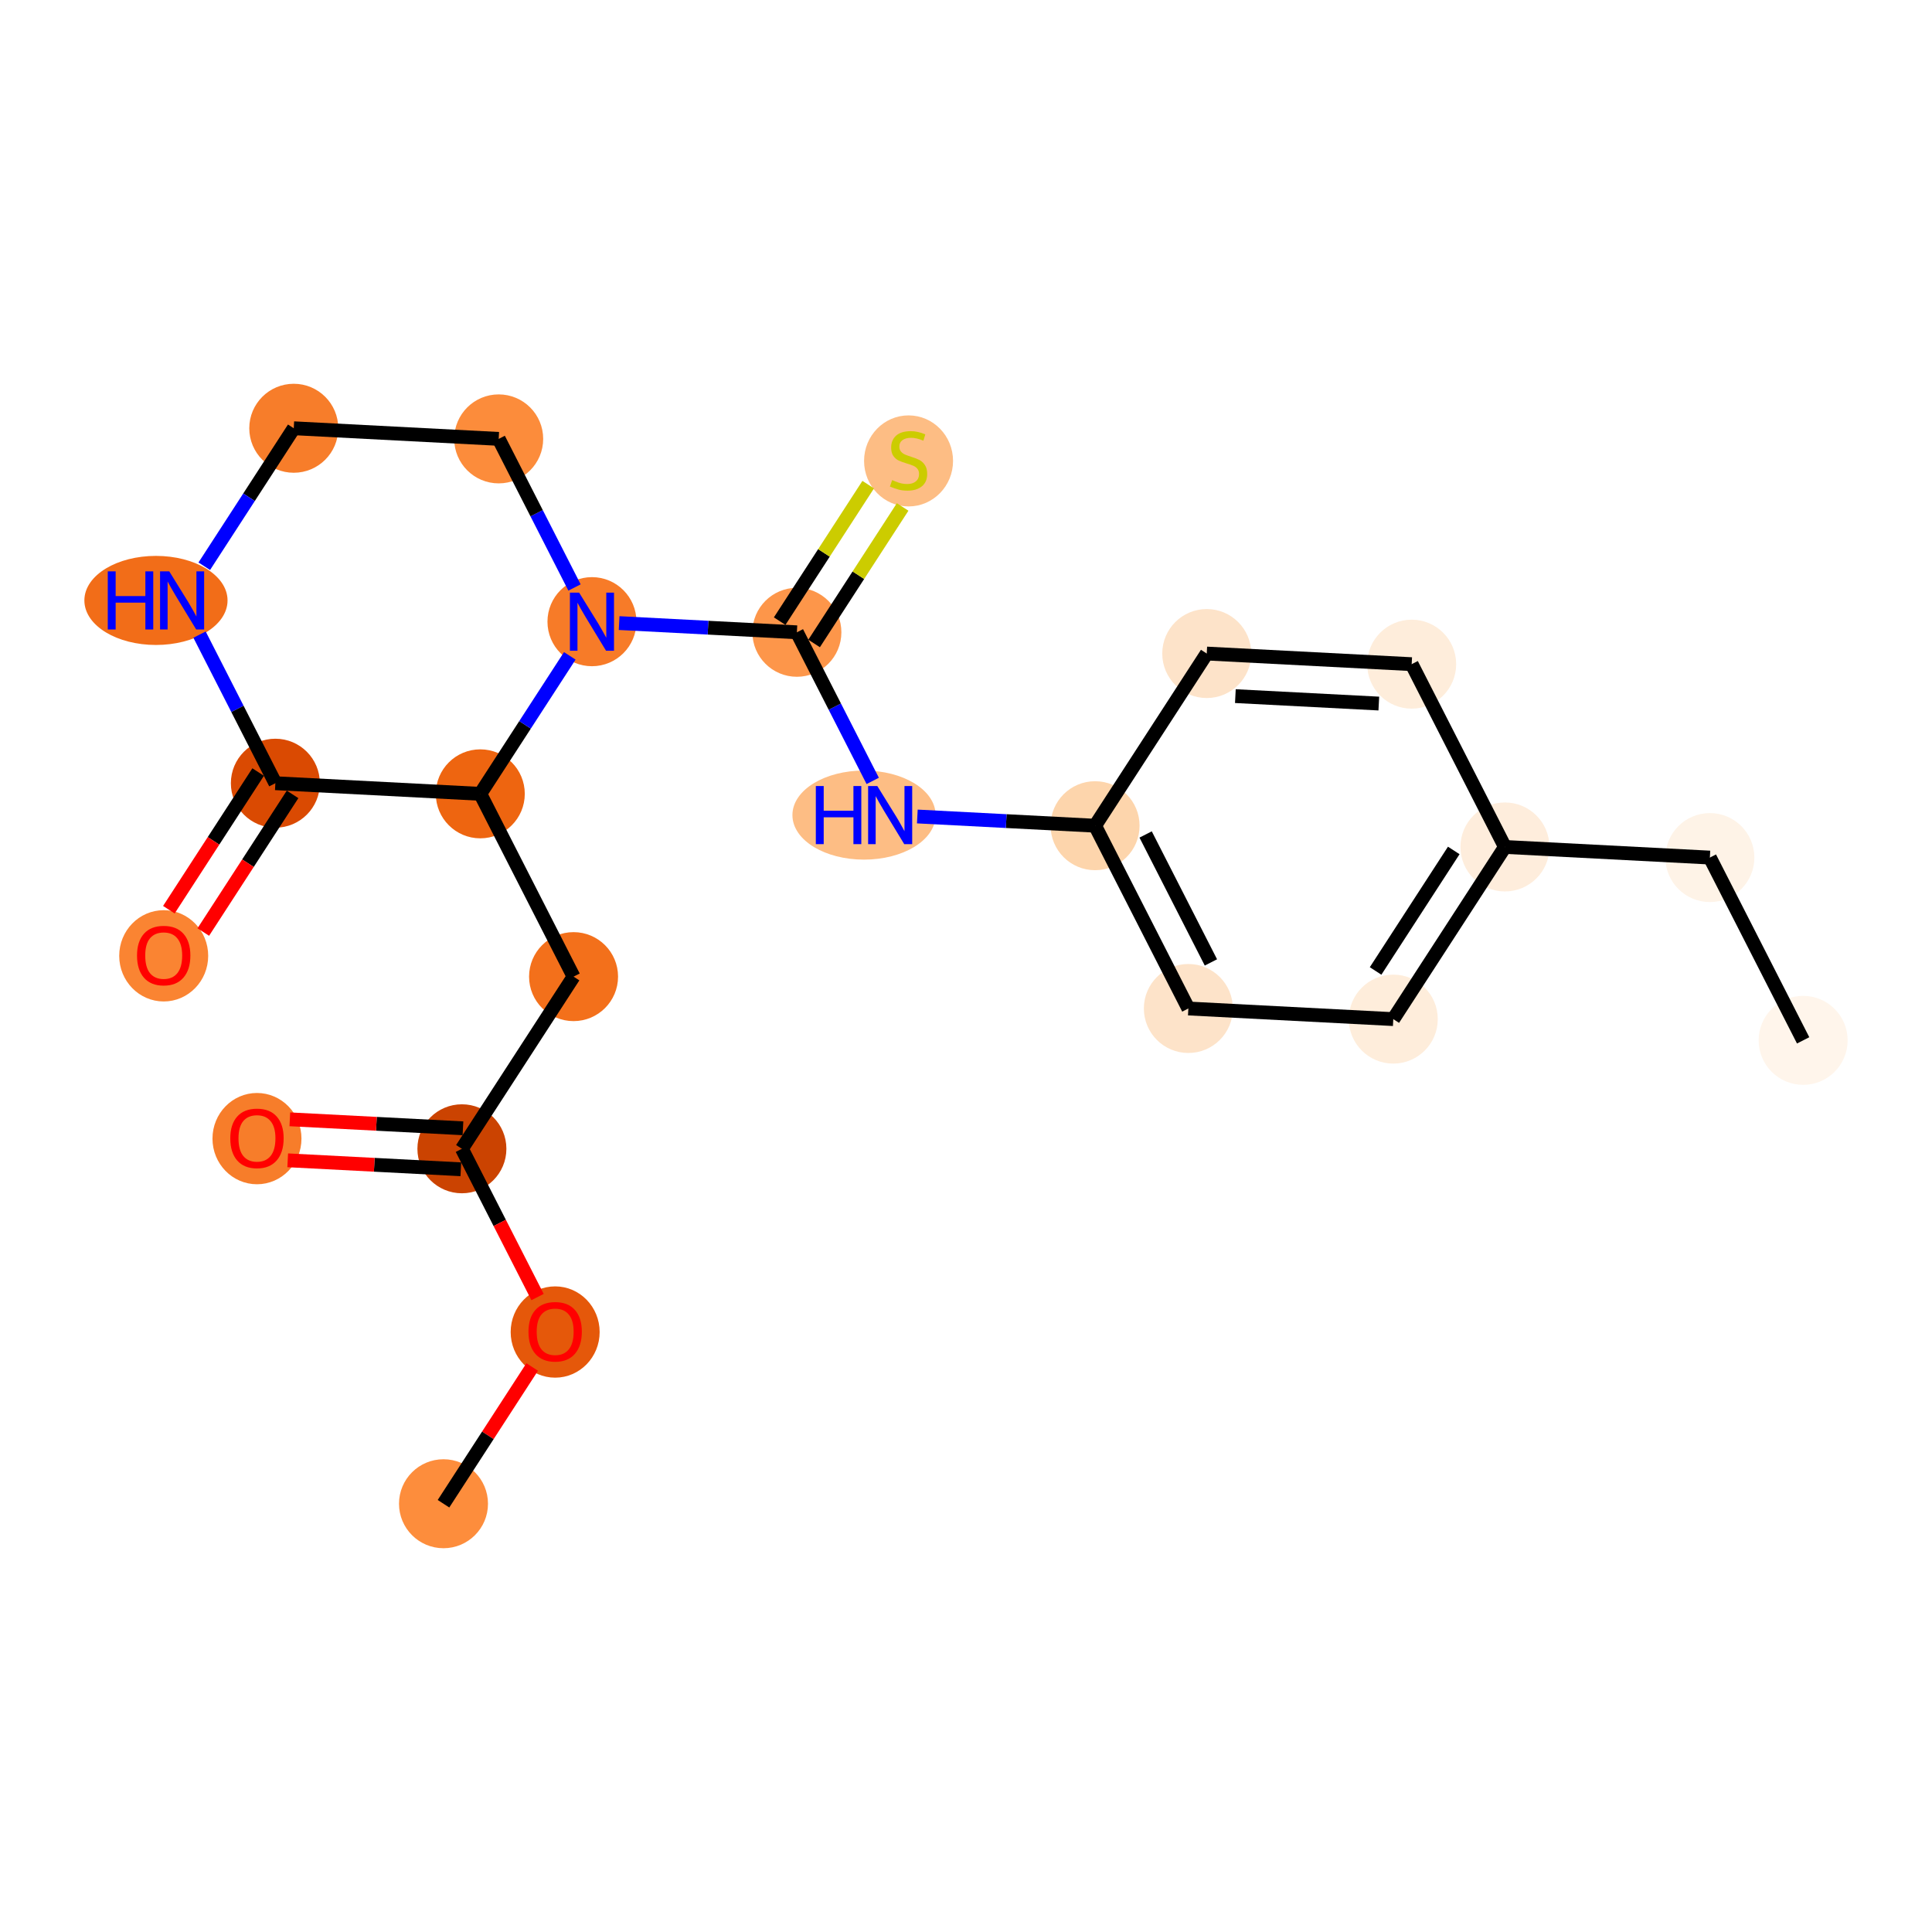 <?xml version='1.0' encoding='iso-8859-1'?>
<svg version='1.1' baseProfile='full'
              xmlns='http://www.w3.org/2000/svg'
                      xmlns:rdkit='http://www.rdkit.org/xml'
                      xmlns:xlink='http://www.w3.org/1999/xlink'
                  xml:space='preserve'
width='280px' height='280px' viewBox='0 0 280 280'>
<!-- END OF HEADER -->
<rect style='opacity:1.0;fill:#FFFFFF;stroke:none' width='280' height='280' x='0' y='0'> </rect>
<ellipse cx='261.325' cy='150.777' rx='5.948' ry='5.948'  style='fill:#FFF5EB;fill-rule:evenodd;stroke:#FFF5EB;stroke-width:1.0px;stroke-linecap:butt;stroke-linejoin:miter;stroke-opacity:1' />
<ellipse cx='247.808' cy='124.286' rx='5.948' ry='5.948'  style='fill:#FEF3E7;fill-rule:evenodd;stroke:#FEF3E7;stroke-width:1.0px;stroke-linecap:butt;stroke-linejoin:miter;stroke-opacity:1' />
<ellipse cx='218.108' cy='122.747' rx='5.948' ry='5.948'  style='fill:#FEEDDC;fill-rule:evenodd;stroke:#FEEDDC;stroke-width:1.0px;stroke-linecap:butt;stroke-linejoin:miter;stroke-opacity:1' />
<ellipse cx='201.925' cy='147.698' rx='5.948' ry='5.948'  style='fill:#FEEDDB;fill-rule:evenodd;stroke:#FEEDDB;stroke-width:1.0px;stroke-linecap:butt;stroke-linejoin:miter;stroke-opacity:1' />
<ellipse cx='172.225' cy='146.158' rx='5.948' ry='5.948'  style='fill:#FDE3C9;fill-rule:evenodd;stroke:#FDE3C9;stroke-width:1.0px;stroke-linecap:butt;stroke-linejoin:miter;stroke-opacity:1' />
<ellipse cx='158.708' cy='119.668' rx='5.948' ry='5.948'  style='fill:#FDD5AC;fill-rule:evenodd;stroke:#FDD5AC;stroke-width:1.0px;stroke-linecap:butt;stroke-linejoin:miter;stroke-opacity:1' />
<ellipse cx='125.219' cy='118.128' rx='9.875' ry='5.955'  style='fill:#FDBD84;fill-rule:evenodd;stroke:#FDBD84;stroke-width:1.0px;stroke-linecap:butt;stroke-linejoin:miter;stroke-opacity:1' />
<ellipse cx='115.491' cy='91.637' rx='5.948' ry='5.948'  style='fill:#FD964A;fill-rule:evenodd;stroke:#FD964A;stroke-width:1.0px;stroke-linecap:butt;stroke-linejoin:miter;stroke-opacity:1' />
<ellipse cx='131.675' cy='66.799' rx='5.948' ry='6.098'  style='fill:#FDBD84;fill-rule:evenodd;stroke:#FDBD84;stroke-width:1.0px;stroke-linecap:butt;stroke-linejoin:miter;stroke-opacity:1' />
<ellipse cx='85.791' cy='90.098' rx='5.948' ry='5.955'  style='fill:#F77B28;fill-rule:evenodd;stroke:#F77B28;stroke-width:1.0px;stroke-linecap:butt;stroke-linejoin:miter;stroke-opacity:1' />
<ellipse cx='72.275' cy='63.607' rx='5.948' ry='5.948'  style='fill:#FC8C3B;fill-rule:evenodd;stroke:#FC8C3B;stroke-width:1.0px;stroke-linecap:butt;stroke-linejoin:miter;stroke-opacity:1' />
<ellipse cx='42.575' cy='62.067' rx='5.948' ry='5.948'  style='fill:#F77D2A;fill-rule:evenodd;stroke:#F77D2A;stroke-width:1.0px;stroke-linecap:butt;stroke-linejoin:miter;stroke-opacity:1' />
<ellipse cx='22.603' cy='87.019' rx='9.875' ry='5.955'  style='fill:#F26D18;fill-rule:evenodd;stroke:#F26D18;stroke-width:1.0px;stroke-linecap:butt;stroke-linejoin:miter;stroke-opacity:1' />
<ellipse cx='39.908' cy='113.509' rx='5.948' ry='5.948'  style='fill:#DA4A02;fill-rule:evenodd;stroke:#DA4A02;stroke-width:1.0px;stroke-linecap:butt;stroke-linejoin:miter;stroke-opacity:1' />
<ellipse cx='23.725' cy='138.526' rx='5.948' ry='6.115'  style='fill:#FA8432;fill-rule:evenodd;stroke:#FA8432;stroke-width:1.0px;stroke-linecap:butt;stroke-linejoin:miter;stroke-opacity:1' />
<ellipse cx='69.608' cy='115.049' rx='5.948' ry='5.948'  style='fill:#EE6510;fill-rule:evenodd;stroke:#EE6510;stroke-width:1.0px;stroke-linecap:butt;stroke-linejoin:miter;stroke-opacity:1' />
<ellipse cx='83.125' cy='141.54' rx='5.948' ry='5.948'  style='fill:#F3701B;fill-rule:evenodd;stroke:#F3701B;stroke-width:1.0px;stroke-linecap:butt;stroke-linejoin:miter;stroke-opacity:1' />
<ellipse cx='66.942' cy='166.491' rx='5.948' ry='5.948'  style='fill:#CB4301;fill-rule:evenodd;stroke:#CB4301;stroke-width:1.0px;stroke-linecap:butt;stroke-linejoin:miter;stroke-opacity:1' />
<ellipse cx='37.242' cy='165.017' rx='5.948' ry='6.115'  style='fill:#F77D2A;fill-rule:evenodd;stroke:#F77D2A;stroke-width:1.0px;stroke-linecap:butt;stroke-linejoin:miter;stroke-opacity:1' />
<ellipse cx='80.458' cy='193.047' rx='5.948' ry='6.115'  style='fill:#E5580A;fill-rule:evenodd;stroke:#E5580A;stroke-width:1.0px;stroke-linecap:butt;stroke-linejoin:miter;stroke-opacity:1' />
<ellipse cx='64.275' cy='217.933' rx='5.948' ry='5.948'  style='fill:#FD8D3C;fill-rule:evenodd;stroke:#FD8D3C;stroke-width:1.0px;stroke-linecap:butt;stroke-linejoin:miter;stroke-opacity:1' />
<ellipse cx='174.891' cy='94.716' rx='5.948' ry='5.948'  style='fill:#FDE3C9;fill-rule:evenodd;stroke:#FDE3C9;stroke-width:1.0px;stroke-linecap:butt;stroke-linejoin:miter;stroke-opacity:1' />
<ellipse cx='204.591' cy='96.256' rx='5.948' ry='5.948'  style='fill:#FEEDDB;fill-rule:evenodd;stroke:#FEEDDB;stroke-width:1.0px;stroke-linecap:butt;stroke-linejoin:miter;stroke-opacity:1' />
<path class='bond-0 atom-0 atom-1' d='M 261.325,150.777 L 247.808,124.286' style='fill:none;fill-rule:evenodd;stroke:#000000;stroke-width:2.0px;stroke-linecap:butt;stroke-linejoin:miter;stroke-opacity:1' />
<path class='bond-1 atom-1 atom-2' d='M 247.808,124.286 L 218.108,122.747' style='fill:none;fill-rule:evenodd;stroke:#000000;stroke-width:2.0px;stroke-linecap:butt;stroke-linejoin:miter;stroke-opacity:1' />
<path class='bond-2 atom-2 atom-3' d='M 218.108,122.747 L 201.925,147.698' style='fill:none;fill-rule:evenodd;stroke:#000000;stroke-width:2.0px;stroke-linecap:butt;stroke-linejoin:miter;stroke-opacity:1' />
<path class='bond-2 atom-2 atom-3' d='M 210.69,123.253 L 199.362,140.719' style='fill:none;fill-rule:evenodd;stroke:#000000;stroke-width:2.0px;stroke-linecap:butt;stroke-linejoin:miter;stroke-opacity:1' />
<path class='bond-22 atom-22 atom-2' d='M 204.591,96.256 L 218.108,122.747' style='fill:none;fill-rule:evenodd;stroke:#000000;stroke-width:2.0px;stroke-linecap:butt;stroke-linejoin:miter;stroke-opacity:1' />
<path class='bond-3 atom-3 atom-4' d='M 201.925,147.698 L 172.225,146.158' style='fill:none;fill-rule:evenodd;stroke:#000000;stroke-width:2.0px;stroke-linecap:butt;stroke-linejoin:miter;stroke-opacity:1' />
<path class='bond-4 atom-4 atom-5' d='M 172.225,146.158 L 158.708,119.668' style='fill:none;fill-rule:evenodd;stroke:#000000;stroke-width:2.0px;stroke-linecap:butt;stroke-linejoin:miter;stroke-opacity:1' />
<path class='bond-4 atom-4 atom-5' d='M 175.495,139.481 L 166.034,120.938' style='fill:none;fill-rule:evenodd;stroke:#000000;stroke-width:2.0px;stroke-linecap:butt;stroke-linejoin:miter;stroke-opacity:1' />
<path class='bond-5 atom-5 atom-6' d='M 158.708,119.668 L 145.827,119' style='fill:none;fill-rule:evenodd;stroke:#000000;stroke-width:2.0px;stroke-linecap:butt;stroke-linejoin:miter;stroke-opacity:1' />
<path class='bond-5 atom-5 atom-6' d='M 145.827,119 L 132.946,118.332' style='fill:none;fill-rule:evenodd;stroke:#0000FF;stroke-width:2.0px;stroke-linecap:butt;stroke-linejoin:miter;stroke-opacity:1' />
<path class='bond-20 atom-5 atom-21' d='M 158.708,119.668 L 174.891,94.716' style='fill:none;fill-rule:evenodd;stroke:#000000;stroke-width:2.0px;stroke-linecap:butt;stroke-linejoin:miter;stroke-opacity:1' />
<path class='bond-6 atom-6 atom-7' d='M 126.48,113.173 L 120.986,102.405' style='fill:none;fill-rule:evenodd;stroke:#0000FF;stroke-width:2.0px;stroke-linecap:butt;stroke-linejoin:miter;stroke-opacity:1' />
<path class='bond-6 atom-6 atom-7' d='M 120.986,102.405 L 115.491,91.637' style='fill:none;fill-rule:evenodd;stroke:#000000;stroke-width:2.0px;stroke-linecap:butt;stroke-linejoin:miter;stroke-opacity:1' />
<path class='bond-7 atom-7 atom-8' d='M 117.987,93.256 L 124.402,83.364' style='fill:none;fill-rule:evenodd;stroke:#000000;stroke-width:2.0px;stroke-linecap:butt;stroke-linejoin:miter;stroke-opacity:1' />
<path class='bond-7 atom-7 atom-8' d='M 124.402,83.364 L 130.817,73.473' style='fill:none;fill-rule:evenodd;stroke:#CCCC00;stroke-width:2.0px;stroke-linecap:butt;stroke-linejoin:miter;stroke-opacity:1' />
<path class='bond-7 atom-7 atom-8' d='M 112.996,90.019 L 119.412,80.128' style='fill:none;fill-rule:evenodd;stroke:#000000;stroke-width:2.0px;stroke-linecap:butt;stroke-linejoin:miter;stroke-opacity:1' />
<path class='bond-7 atom-7 atom-8' d='M 119.412,80.128 L 125.827,70.237' style='fill:none;fill-rule:evenodd;stroke:#CCCC00;stroke-width:2.0px;stroke-linecap:butt;stroke-linejoin:miter;stroke-opacity:1' />
<path class='bond-8 atom-7 atom-9' d='M 115.491,91.637 L 102.61,90.969' style='fill:none;fill-rule:evenodd;stroke:#000000;stroke-width:2.0px;stroke-linecap:butt;stroke-linejoin:miter;stroke-opacity:1' />
<path class='bond-8 atom-7 atom-9' d='M 102.61,90.969 L 89.729,90.302' style='fill:none;fill-rule:evenodd;stroke:#0000FF;stroke-width:2.0px;stroke-linecap:butt;stroke-linejoin:miter;stroke-opacity:1' />
<path class='bond-9 atom-9 atom-10' d='M 83.263,85.143 L 77.769,74.375' style='fill:none;fill-rule:evenodd;stroke:#0000FF;stroke-width:2.0px;stroke-linecap:butt;stroke-linejoin:miter;stroke-opacity:1' />
<path class='bond-9 atom-9 atom-10' d='M 77.769,74.375 L 72.275,63.607' style='fill:none;fill-rule:evenodd;stroke:#000000;stroke-width:2.0px;stroke-linecap:butt;stroke-linejoin:miter;stroke-opacity:1' />
<path class='bond-23 atom-15 atom-9' d='M 69.608,115.049 L 76.093,105.051' style='fill:none;fill-rule:evenodd;stroke:#000000;stroke-width:2.0px;stroke-linecap:butt;stroke-linejoin:miter;stroke-opacity:1' />
<path class='bond-23 atom-15 atom-9' d='M 76.093,105.051 L 82.578,95.052' style='fill:none;fill-rule:evenodd;stroke:#0000FF;stroke-width:2.0px;stroke-linecap:butt;stroke-linejoin:miter;stroke-opacity:1' />
<path class='bond-10 atom-10 atom-11' d='M 72.275,63.607 L 42.575,62.067' style='fill:none;fill-rule:evenodd;stroke:#000000;stroke-width:2.0px;stroke-linecap:butt;stroke-linejoin:miter;stroke-opacity:1' />
<path class='bond-11 atom-11 atom-12' d='M 42.575,62.067 L 36.09,72.066' style='fill:none;fill-rule:evenodd;stroke:#000000;stroke-width:2.0px;stroke-linecap:butt;stroke-linejoin:miter;stroke-opacity:1' />
<path class='bond-11 atom-11 atom-12' d='M 36.09,72.066 L 29.605,82.064' style='fill:none;fill-rule:evenodd;stroke:#0000FF;stroke-width:2.0px;stroke-linecap:butt;stroke-linejoin:miter;stroke-opacity:1' />
<path class='bond-12 atom-12 atom-13' d='M 28.919,91.973 L 34.414,102.741' style='fill:none;fill-rule:evenodd;stroke:#0000FF;stroke-width:2.0px;stroke-linecap:butt;stroke-linejoin:miter;stroke-opacity:1' />
<path class='bond-12 atom-12 atom-13' d='M 34.414,102.741 L 39.908,113.509' style='fill:none;fill-rule:evenodd;stroke:#000000;stroke-width:2.0px;stroke-linecap:butt;stroke-linejoin:miter;stroke-opacity:1' />
<path class='bond-13 atom-13 atom-14' d='M 37.413,111.891 L 30.944,121.865' style='fill:none;fill-rule:evenodd;stroke:#000000;stroke-width:2.0px;stroke-linecap:butt;stroke-linejoin:miter;stroke-opacity:1' />
<path class='bond-13 atom-13 atom-14' d='M 30.944,121.865 L 24.474,131.84' style='fill:none;fill-rule:evenodd;stroke:#FF0000;stroke-width:2.0px;stroke-linecap:butt;stroke-linejoin:miter;stroke-opacity:1' />
<path class='bond-13 atom-13 atom-14' d='M 42.403,115.128 L 35.934,125.102' style='fill:none;fill-rule:evenodd;stroke:#000000;stroke-width:2.0px;stroke-linecap:butt;stroke-linejoin:miter;stroke-opacity:1' />
<path class='bond-13 atom-13 atom-14' d='M 35.934,125.102 L 29.464,135.077' style='fill:none;fill-rule:evenodd;stroke:#FF0000;stroke-width:2.0px;stroke-linecap:butt;stroke-linejoin:miter;stroke-opacity:1' />
<path class='bond-14 atom-13 atom-15' d='M 39.908,113.509 L 69.608,115.049' style='fill:none;fill-rule:evenodd;stroke:#000000;stroke-width:2.0px;stroke-linecap:butt;stroke-linejoin:miter;stroke-opacity:1' />
<path class='bond-15 atom-15 atom-16' d='M 69.608,115.049 L 83.125,141.54' style='fill:none;fill-rule:evenodd;stroke:#000000;stroke-width:2.0px;stroke-linecap:butt;stroke-linejoin:miter;stroke-opacity:1' />
<path class='bond-16 atom-16 atom-17' d='M 83.125,141.54 L 66.942,166.491' style='fill:none;fill-rule:evenodd;stroke:#000000;stroke-width:2.0px;stroke-linecap:butt;stroke-linejoin:miter;stroke-opacity:1' />
<path class='bond-17 atom-17 atom-18' d='M 67.096,163.521 L 54.55,162.87' style='fill:none;fill-rule:evenodd;stroke:#000000;stroke-width:2.0px;stroke-linecap:butt;stroke-linejoin:miter;stroke-opacity:1' />
<path class='bond-17 atom-17 atom-18' d='M 54.55,162.87 L 42.005,162.22' style='fill:none;fill-rule:evenodd;stroke:#FF0000;stroke-width:2.0px;stroke-linecap:butt;stroke-linejoin:miter;stroke-opacity:1' />
<path class='bond-17 atom-17 atom-18' d='M 66.787,169.461 L 54.242,168.81' style='fill:none;fill-rule:evenodd;stroke:#000000;stroke-width:2.0px;stroke-linecap:butt;stroke-linejoin:miter;stroke-opacity:1' />
<path class='bond-17 atom-17 atom-18' d='M 54.242,168.81 L 41.697,168.16' style='fill:none;fill-rule:evenodd;stroke:#FF0000;stroke-width:2.0px;stroke-linecap:butt;stroke-linejoin:miter;stroke-opacity:1' />
<path class='bond-18 atom-17 atom-19' d='M 66.942,166.491 L 72.424,177.235' style='fill:none;fill-rule:evenodd;stroke:#000000;stroke-width:2.0px;stroke-linecap:butt;stroke-linejoin:miter;stroke-opacity:1' />
<path class='bond-18 atom-17 atom-19' d='M 72.424,177.235 L 77.906,187.979' style='fill:none;fill-rule:evenodd;stroke:#FF0000;stroke-width:2.0px;stroke-linecap:butt;stroke-linejoin:miter;stroke-opacity:1' />
<path class='bond-19 atom-19 atom-20' d='M 77.129,198.115 L 70.702,208.024' style='fill:none;fill-rule:evenodd;stroke:#FF0000;stroke-width:2.0px;stroke-linecap:butt;stroke-linejoin:miter;stroke-opacity:1' />
<path class='bond-19 atom-19 atom-20' d='M 70.702,208.024 L 64.275,217.933' style='fill:none;fill-rule:evenodd;stroke:#000000;stroke-width:2.0px;stroke-linecap:butt;stroke-linejoin:miter;stroke-opacity:1' />
<path class='bond-21 atom-21 atom-22' d='M 174.891,94.716 L 204.591,96.256' style='fill:none;fill-rule:evenodd;stroke:#000000;stroke-width:2.0px;stroke-linecap:butt;stroke-linejoin:miter;stroke-opacity:1' />
<path class='bond-21 atom-21 atom-22' d='M 179.039,100.887 L 199.828,101.965' style='fill:none;fill-rule:evenodd;stroke:#000000;stroke-width:2.0px;stroke-linecap:butt;stroke-linejoin:miter;stroke-opacity:1' />
<path  class='atom-6' d='M 118.236 113.917
L 119.378 113.917
L 119.378 117.498
L 123.685 117.498
L 123.685 113.917
L 124.827 113.917
L 124.827 122.339
L 123.685 122.339
L 123.685 118.449
L 119.378 118.449
L 119.378 122.339
L 118.236 122.339
L 118.236 113.917
' fill='#0000FF'/>
<path  class='atom-6' d='M 127.146 113.917
L 129.906 118.378
Q 130.18 118.818, 130.62 119.615
Q 131.06 120.412, 131.084 120.46
L 131.084 113.917
L 132.202 113.917
L 132.202 122.339
L 131.048 122.339
L 128.086 117.462
Q 127.741 116.891, 127.372 116.237
Q 127.016 115.582, 126.908 115.38
L 126.908 122.339
L 125.814 122.339
L 125.814 113.917
L 127.146 113.917
' fill='#0000FF'/>
<path  class='atom-8' d='M 129.296 69.577
Q 129.391 69.612, 129.783 69.779
Q 130.176 69.946, 130.604 70.053
Q 131.044 70.148, 131.473 70.148
Q 132.27 70.148, 132.733 69.767
Q 133.197 69.375, 133.197 68.697
Q 133.197 68.233, 132.96 67.947
Q 132.733 67.662, 132.377 67.507
Q 132.02 67.352, 131.425 67.174
Q 130.675 66.948, 130.223 66.734
Q 129.783 66.52, 129.462 66.067
Q 129.153 65.615, 129.153 64.854
Q 129.153 63.795, 129.867 63.141
Q 130.592 62.487, 132.02 62.487
Q 132.995 62.487, 134.102 62.951
L 133.828 63.867
Q 132.817 63.45, 132.055 63.45
Q 131.235 63.45, 130.783 63.795
Q 130.331 64.129, 130.342 64.711
Q 130.342 65.163, 130.568 65.437
Q 130.806 65.711, 131.139 65.865
Q 131.484 66.02, 132.055 66.198
Q 132.817 66.436, 133.269 66.674
Q 133.721 66.912, 134.042 67.4
Q 134.375 67.876, 134.375 68.697
Q 134.375 69.862, 133.59 70.493
Q 132.817 71.111, 131.52 71.111
Q 130.771 71.111, 130.2 70.945
Q 129.641 70.79, 128.974 70.517
L 129.296 69.577
' fill='#CCCC00'/>
<path  class='atom-9' d='M 83.93 85.886
L 86.69 90.347
Q 86.963 90.788, 87.403 91.585
Q 87.844 92.382, 87.867 92.429
L 87.867 85.886
L 88.986 85.886
L 88.986 94.309
L 87.832 94.309
L 84.87 89.431
Q 84.525 88.861, 84.156 88.206
Q 83.799 87.552, 83.692 87.35
L 83.692 94.309
L 82.597 94.309
L 82.597 85.886
L 83.93 85.886
' fill='#0000FF'/>
<path  class='atom-12' d='M 15.62 82.807
L 16.762 82.807
L 16.762 86.388
L 21.068 86.388
L 21.068 82.807
L 22.21 82.807
L 22.21 91.23
L 21.068 91.23
L 21.068 87.34
L 16.762 87.34
L 16.762 91.23
L 15.62 91.23
L 15.62 82.807
' fill='#0000FF'/>
<path  class='atom-12' d='M 24.53 82.807
L 27.29 87.268
Q 27.563 87.709, 28.003 88.505
Q 28.444 89.302, 28.467 89.35
L 28.467 82.807
L 29.585 82.807
L 29.585 91.23
L 28.432 91.23
L 25.47 86.352
Q 25.125 85.781, 24.756 85.127
Q 24.399 84.473, 24.292 84.271
L 24.292 91.23
L 23.197 91.23
L 23.197 82.807
L 24.53 82.807
' fill='#0000FF'/>
<path  class='atom-14' d='M 19.859 138.484
Q 19.859 136.462, 20.858 135.332
Q 21.857 134.202, 23.725 134.202
Q 25.593 134.202, 26.592 135.332
Q 27.591 136.462, 27.591 138.484
Q 27.591 140.53, 26.58 141.696
Q 25.569 142.85, 23.725 142.85
Q 21.869 142.85, 20.858 141.696
Q 19.859 140.542, 19.859 138.484
M 23.725 141.898
Q 25.01 141.898, 25.7 141.042
Q 26.401 140.173, 26.401 138.484
Q 26.401 136.831, 25.7 135.998
Q 25.01 135.153, 23.725 135.153
Q 22.44 135.153, 21.738 135.986
Q 21.048 136.819, 21.048 138.484
Q 21.048 140.185, 21.738 141.042
Q 22.44 141.898, 23.725 141.898
' fill='#FF0000'/>
<path  class='atom-18' d='M 33.375 164.975
Q 33.375 162.953, 34.375 161.823
Q 35.374 160.692, 37.242 160.692
Q 39.109 160.692, 40.108 161.823
Q 41.108 162.953, 41.108 164.975
Q 41.108 167.021, 40.096 168.187
Q 39.085 169.341, 37.242 169.341
Q 35.386 169.341, 34.375 168.187
Q 33.375 167.033, 33.375 164.975
M 37.242 168.389
Q 38.526 168.389, 39.216 167.533
Q 39.918 166.664, 39.918 164.975
Q 39.918 163.321, 39.216 162.489
Q 38.526 161.644, 37.242 161.644
Q 35.957 161.644, 35.255 162.477
Q 34.565 163.31, 34.565 164.975
Q 34.565 166.676, 35.255 167.533
Q 35.957 168.389, 37.242 168.389
' fill='#FF0000'/>
<path  class='atom-19' d='M 76.592 193.005
Q 76.592 190.983, 77.591 189.853
Q 78.591 188.723, 80.458 188.723
Q 82.326 188.723, 83.325 189.853
Q 84.324 190.983, 84.324 193.005
Q 84.324 195.051, 83.313 196.217
Q 82.302 197.371, 80.458 197.371
Q 78.602 197.371, 77.591 196.217
Q 76.592 195.063, 76.592 193.005
M 80.458 196.419
Q 81.743 196.419, 82.433 195.563
Q 83.135 194.694, 83.135 193.005
Q 83.135 191.352, 82.433 190.519
Q 81.743 189.674, 80.458 189.674
Q 79.173 189.674, 78.472 190.507
Q 77.782 191.34, 77.782 193.005
Q 77.782 194.706, 78.472 195.563
Q 79.173 196.419, 80.458 196.419
' fill='#FF0000'/>
</svg>
